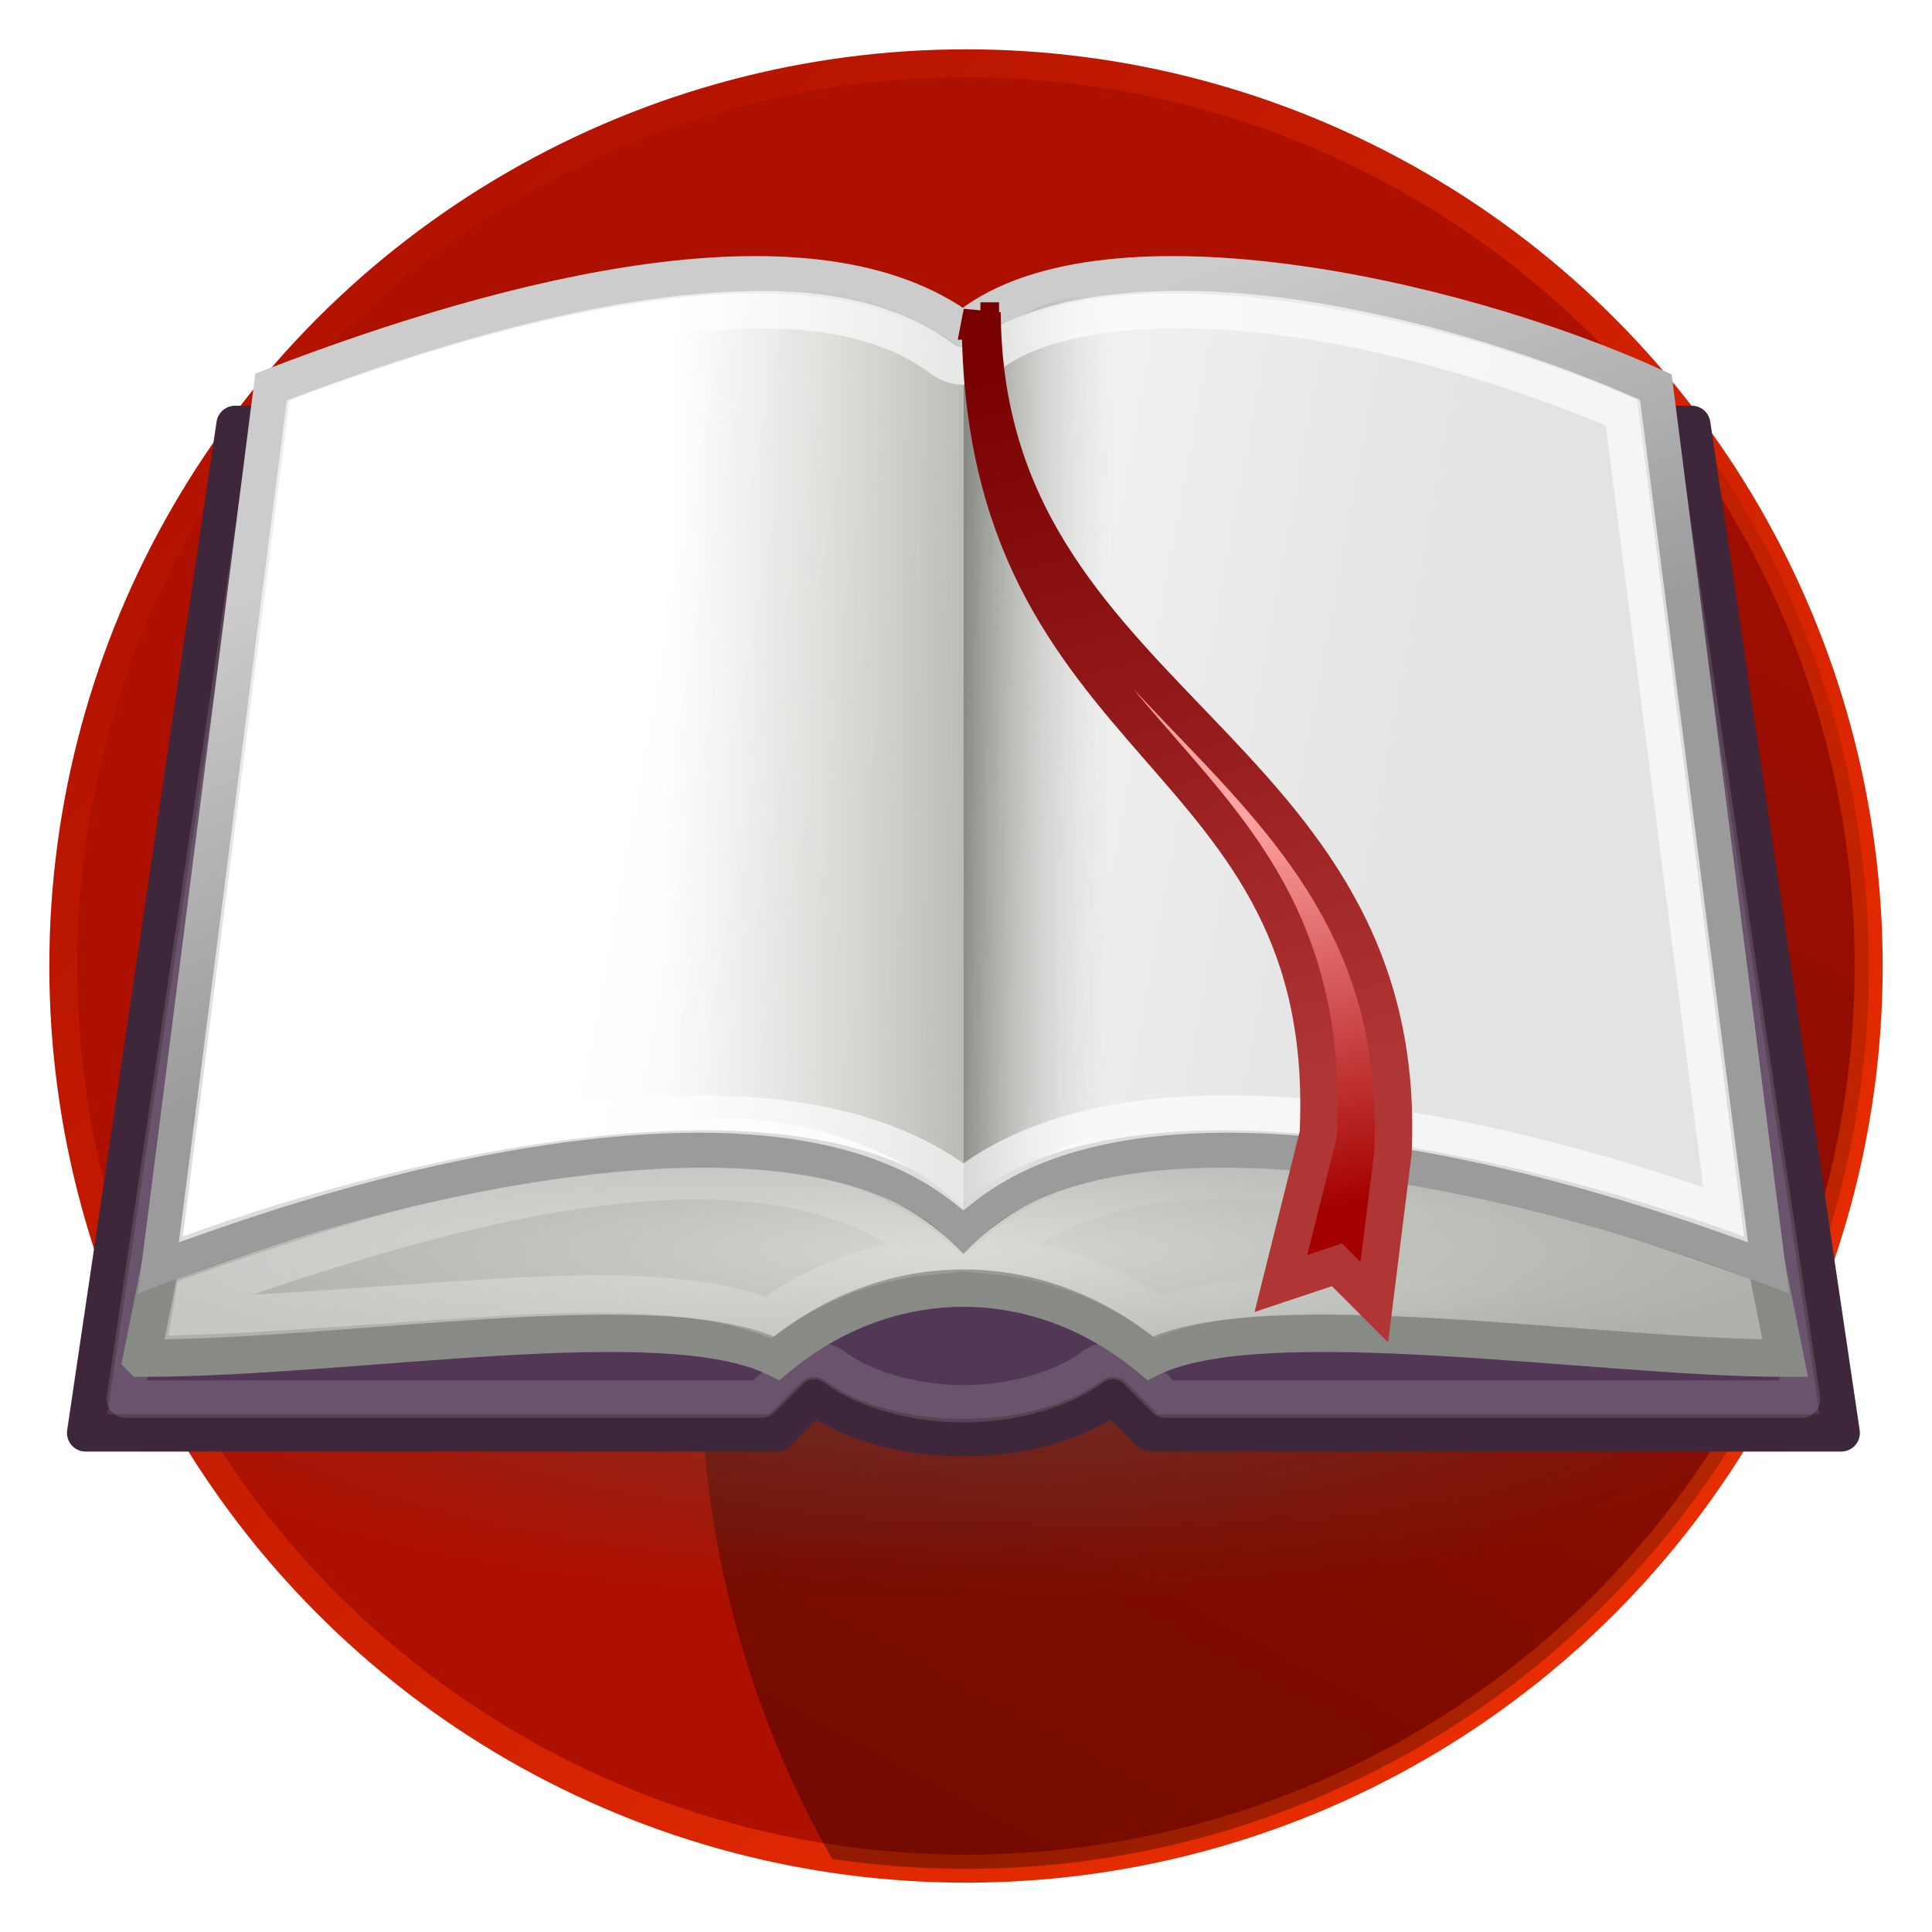 <!--
   This work is licenced under the Creative Commons Attribution-Share Alike 3.0
   United States License. To view a copy of this licence, visit
   http://creativecommons.org/licenses/by-sa/3.0/ or send a letter to Creative
   Commons, 171 Second Street, Suite 300, San Francisco, California 94105, USA.

   The dictionary artwork is taken from the GNOME Project,
   see http://www.gnome.org for further information.
-->
<svg
   xmlns="http://www.w3.org/2000/svg"
   xmlns:xlink="http://www.w3.org/1999/xlink"
   width="600"
   height="600">
  <defs>
    <symbol id="appLogoUnderlay" viewBox="0 0 600 600">
        <linearGradient
           id="diagonalAlpha"
           x1="257" y1="586.84"
           x2="514.66" y2="105"
           gradientUnits="userSpaceOnUse">
          <stop
             style="stop-color:#000000;stop-opacity:0.341;"
             offset="0" />
          <stop
             style="stop-color:#000000;stop-opacity:0.078;"
             offset="1" />
        </linearGradient>
        <linearGradient
           id="strokeGrad"
           x1="50" y1="50"
           x2="550" y2="550"
           gradientUnits="userSpaceOnUse">
          <stop
             style="stop-color:#AE1000;stop-opacity:1;"
             offset="0" />
          <stop
             style="stop-color:#EE3000;stop-opacity:1;"
             offset="1" />
        </linearGradient>
        <filter id="f1" x="0" y="0">
          <feGaussianBlur in="SourceGraphic" stdDeviation="1.5" />
        </filter>
        <circle
           cx="300" cy="300" r="290"
           filter="url(#f1)"
           style="fill:#AE1000;stroke:url(#strokeGrad);stroke-width:9;fill-opacity:1" />
        <path
           style="fill:url(#diagonalAlpha);stroke:none;fill-opacity:1" 
           d="M 257,586.84 A 323,323 0 0 1 514.66,105 A 290,290 0 0 1 257,586.84 Z"
           id="path3831" />
    </symbol>
  </defs>
  <defs>
    <radialGradient
       cx="24"
       cy="36.75"
       fx="24"
       fy="36.75"
       gradientTransform="matrix(1, 0, 0, 0.3, 0, 25.725)"
       gradientUnits="userSpaceOnUse"
       id="radialGradient2292"
       r="22.5"
       xlink:href="#linearGradient2286" />
    <linearGradient
       id="linearGradient2286">
      <stop
         id="stop2288"
         offset="0"
         style="stop-color: rgb(85, 87, 83);" />
      <stop
         id="stop2290"
         offset="1"
         style="stop-color: rgb(85, 87, 83); stop-opacity: 0;" />
    </linearGradient>
    <radialGradient
       xlink:href="#linearGradient2284"
       id="radialGradient4616"
       cx="24"
       cy="33.59"
       fx="24"
       fy="33.59"
       r="22.5"
       gradientTransform="matrix(1,0,0,0.152,0,28.499)"
       gradientUnits="userSpaceOnUse" />
    <radialGradient
       xlink:href="#linearGradient2284"
       id="radialGradient4621"
       cx="16"
       cy="23.462"
       fx="16"
       fy="23.462"
       r="15"
       gradientTransform="matrix(1,0,0,0.169,0,19.492)"
       gradientUnits="userSpaceOnUse" />
    <linearGradient
       gradientUnits="userSpaceOnUse"
       id="linearGradient2290"
       x1="17.424"
       x2="18.852"
       xlink:href="#linearGradient2284"
       y1="36.459"
       y2="29.07" />
    <linearGradient
       id="linearGradient2284">
      <stop
         id="stop2286"
         offset="0"
         style="stop-color: rgb(211, 215, 207); stop-opacity: 1;" />
      <stop
         id="stop48"
         offset="1"
         style="stop-color: rgb(174, 176, 171); stop-opacity: 1;" />
    </linearGradient>
    <linearGradient
       gradientUnits="userSpaceOnUse"
       id="linearGradient2315"
       x1="6.723"
       x2="37.805"
       xlink:href="#linearGradient2309"
       y1="37.683"
       y2="29.097" />
    <linearGradient
       xlink:href="#linearGradient2309"
       id="linearGradient2914"
       gradientUnits="userSpaceOnUse"
       x1="6.723"
       y1="37.683"
       x2="37.805"
       y2="29.097" />
    <linearGradient
       id="linearGradient2309">
      <stop
         id="stop2311"
         offset="0"
         style="stop-color: rgb(255, 255, 255); stop-opacity: 1;" />
      <stop
         id="stop2313"
         offset="1"
         style="stop-color: rgb(255, 255, 255); stop-opacity: 0;" />
    </linearGradient>
    <linearGradient
       gradientUnits="userSpaceOnUse"
       id="linearGradient2245"
       x1="15.714"
       x2="36.482"
       xlink:href="#linearGradient2184"
       y1="16.829"
       y2="20.668" />
    <linearGradient
       id="linearGradient2184">
      <stop
         id="stop2186"
         offset="0"
         style="stop-color: rgb(255, 255, 255); stop-opacity: 1;" />
      <stop
         id="stop2188"
         offset="1"
         style="stop-color: rgb(227, 227, 227); stop-opacity: 1;" />
    </linearGradient>
    <linearGradient
       gradientUnits="userSpaceOnUse"
       id="linearGradient2247"
       x1="19.941"
       x2="24"
       xlink:href="#linearGradient2235"
       y1="10.919"
       y2="22.751" />
    <linearGradient
       id="linearGradient2235">
      <stop
         id="stop2237"
         offset="0"
         style="stop-color: rgb(204, 204, 204); stop-opacity: 1;" />
      <stop
         id="stop2239"
         offset="1"
         style="stop-color: rgb(155, 155, 155); stop-opacity: 1;" />
    </linearGradient>
    <linearGradient
       gradientTransform="matrix(-1, 0, 0, 1, 48, 0)"
       gradientUnits="userSpaceOnUse"
       id="linearGradient2219"
       x1="24"
       x2="32"
       xlink:href="#linearGradient2221"
       y1="19.997"
       y2="19.906" />
    <linearGradient
       xlink:href="#linearGradient2221"
       id="linearGradient2908"
       gradientUnits="userSpaceOnUse"
       gradientTransform="matrix(-1, 0, 0, 1, 48, 0)"
       x1="31.999"
       y1="19.997"
       x2="37.306"
       y2="19.997" />
    <linearGradient
       id="linearGradient2221">
      <stop
         id="stop2223"
         offset="0"
         style="stop-color: rgb(186, 189, 182);" />
      <stop
         id="stop2225"
         offset="1"
         style="stop-color: rgb(211, 215, 207); stop-opacity: 0;" />
    </linearGradient>
    <linearGradient
       gradientTransform="matrix(-1, 0, 0, 1, 48, 0)"
       gradientUnits="userSpaceOnUse"
       id="linearGradient2211"
       x1="24"
       x2="19.982"
       xlink:href="#linearGradient2229"
       y1="19.506"
       y2="19.55" />
    <linearGradient
       gradientTransform="matrix(-1, 0, 0, 1, 48, 0)"
       gradientUnits="userSpaceOnUse"
       id="linearGradient1409"
       x1="24"
       x2="19.982"
       xlink:href="#linearGradient2229"
       y1="19.506"
       y2="19.55" />
    <linearGradient
       xlink:href="#linearGradient2229"
       id="linearGradient2910"
       gradientUnits="userSpaceOnUse"
       gradientTransform="matrix(-1, 0, 0, 1, 48, 0)"
       x1="32.001"
       y1="19.55"
       x2="28.499"
       y2="19.55" />
    <linearGradient
       id="linearGradient2229">
      <stop
         id="stop2231"
         offset="0"
         style="stop-color: rgb(136, 138, 133);" />
      <stop
         id="stop2233"
         offset="1"
         style="stop-color: rgb(211, 215, 207); stop-opacity: 0;" />
    </linearGradient>
    <linearGradient
       gradientUnits="userSpaceOnUse"
       id="linearGradient2264"
       x1="32.795"
       x2="34.795"
       xlink:href="#linearGradient2258"
       y1="21.696"
       y2="32.321" />
    <linearGradient
       gradientUnits="userSpaceOnUse"
       id="linearGradient1411"
       x1="35.828"
       x2="30.689"
       xlink:href="#linearGradient2258"
       y1="26.13"
       y2="27.677" />
    <linearGradient
       id="linearGradient2258">
      <stop
         id="stop2260"
         offset="0"
         style="stop-color: rgb(255, 164, 164); stop-opacity: 1;" />
      <stop
         id="stop2262"
         offset="1"
         style="stop-color: rgb(164, 0, 0);" />
    </linearGradient>
    <linearGradient
       gradientUnits="userSpaceOnUse"
       id="linearGradient2307"
       x1="23.955"
       x2="29.214"
       xlink:href="#linearGradient2301"
       y1="10.009"
       y2="30.277" />
    <linearGradient
       id="linearGradient2301">
      <stop
         id="stop2303"
         offset="0"
         style="stop-color: rgb(121, 0, 0); stop-opacity: 1;" />
      <stop
         id="stop2305"
         offset="1"
         style="stop-color: rgb(176, 54, 54); stop-opacity: 1;" />
    </linearGradient>
    <symbol id="book-small" viewBox="-0.5 1 50 50">
      <path
         d="M 46.5,36.75 C 46.5,40.478 36.426,43.5 24,43.5 11.574,43.5 1.5,40.478 1.5,36.75 1.5,33.022 11.574,30 24,30 c 12.426,0 22.5,3.022 22.5,6.75 z"
         id="path2284"
         style="opacity:0.502;color:#000000;fill:url(#radialGradient2292) #000000;fill-opacity:1;fill-rule:nonzero;stroke:none;stroke-width:1;marker:none;visibility:visible;display:block;overflow:visible"
         transform="matrix(1.067,0,0,0.963,-1.6,1.111)" />
      <path
         d="m 4.5,11.5 39,0 4,27 -18.5,0 -1,-1 c -2,1.5 -6,1.5 -8,0 l -1,1 -18.5,0 4,-27 z"
         id="rect1304"
         style="color:#000000;fill:#523856;fill-opacity:1;fill-rule:nonzero;stroke:#3e263b;stroke-width:1;stroke-linecap:round;stroke-linejoin:round;stroke-miterlimit:4;stroke-opacity:1;stroke-dasharray:none;stroke-dashoffset:17.85;marker:none;visibility:visible;display:block;overflow:visible" />
      <path
         d="m 5.281,12.406 -3.719,25.188 17.031,0 0.75,-0.75 A 0.918,0.918 0 0 1 20.562,36.75 c 0.765,0.574 2.091,0.969 3.438,0.969 1.347,0 2.673,-0.395 3.438,-0.969 a 0.918,0.918 0 0 1 1.219,0.094 l 0.75,0.75 17.031,0 -3.719,-25.188 -37.438,0 z"
         id="path2274"
         style="opacity:0.133;color:#000000;fill:none;stroke:#ffffff;stroke-width:1;stroke-linecap:round;stroke-linejoin:round;stroke-miterlimit:4;stroke-opacity:1;stroke-dasharray:none;stroke-dashoffset:17.85;marker:none;visibility:visible;display:block;overflow:visible"
         xlink:href="#rect1304" />
      <path
         d="m 2,36.5 c 5.667,0 14,-1.5 17,0 3,-2.5 7,-2.5 10,0 3,-1.5 12,0 17,0 L 45.5,34 C 38.5,31.5 29,28.5 24,33 19,28.5 9.5,31.5 2.5,34 L 2,36.5 z"
         id="path2180"
         style="fill:url(#radialGradient4616);fill-opacity:1;fill-rule:evenodd;stroke:#888a85;stroke-width:1;stroke-linecap:butt;stroke-linejoin:miter;stroke-miterlimit:4;stroke-opacity:1;stroke-dasharray:none" />
      <path
         d="m 14.125,31.938 c -3.537,0.456 -7.358,1.686 -10.719,2.875 L 3.312,35.375 c 2.522,-0.08 5.366,-0.337 8.125,-0.5 2.894,-0.171 5.409,-0.176 7.344,0.531 1.352,-0.996 2.88,-1.512 4.438,-1.656 -2.165,-1.909 -5.398,-2.289 -9.094,-1.812 z m 14.562,0 c -1.528,0.277 -2.832,0.866 -3.906,1.812 1.557,0.144 3.086,0.66 4.438,1.656 1.979,-0.722 4.616,-0.703 7.594,-0.531 2.817,0.163 5.574,0.388 7.875,0.469 L 44.594,34.812 c -3.361,-1.189 -7.182,-2.419 -10.719,-2.875 -1.863,-0.24 -3.635,-0.282 -5.188,0 z"
         id="path2266"
         style="opacity:0.302;fill:none;stroke:url(#linearGradient2315) #000000;stroke-width:1;stroke-linecap:butt;stroke-linejoin:miter;stroke-miterlimit:4;stroke-opacity:1;stroke-dasharray:none"
         xlink:href="#path2180" />
      <path
         d="M 2.5,34 C 9,31.5 20,29 24,33 c 4,-4 15,-1.5 21.5,1 l -3,-23.5 C 37,8 27.5,6 24,9 20,6 12,8 5.5,10.5 L 2.5,34 z"
         id="path2182"
         style="fill:url(#linearGradient2245) #000000;fill-opacity:1;fill-rule:evenodd;stroke:url(#linearGradient2247) #000000;stroke-width:1;stroke-linecap:butt;stroke-linejoin:miter;stroke-miterlimit:4;stroke-opacity:1;stroke-dasharray:none" />
      <path
         d="M 24,9.5 C 22,8 19.5,7.5 16,8 l 0,22.5 c 2,-1 6,0 8,2 l 0,-23 z"
         id="rect2192"
         style="color:#000000;fill:url(#linearGradient2219) #000000;fill-opacity:1;fill-rule:nonzero;stroke:none;stroke-width:1;marker:none;visibility:visible;display:block;overflow:visible" />
      <path
         d="M 24,9.5 C 25.221,8.804 26.328,7.907 28,8 l 1,22.5 c -1.5,-0.5 -3.5,1 -5,2 l 0,-23 z"
         id="path2195"
         style="color:#000000;fill:url(#linearGradient2211) #000000;fill-opacity:1;fill-rule:nonzero;stroke:none;stroke-width:1;marker:none;visibility:visible;display:block;overflow:visible" />
      <path
         d="M 17,8.5 C 13.687,8.771 9.831,9.91 6.344,11.219 l -2.75,21.438 c 3.122,-1.1 6.853,-2.138 10.5,-2.531 3.849,-0.415 7.492,-0.105 9.906,1.781 2.414,-1.887 6.057,-2.196 9.906,-1.781 3.647,0.393 7.378,1.431 10.5,2.531 l -2.75,-21.469 C 39.042,10.054 35.59,8.996 32.375,8.594 28.988,8.17 25.951,8.555 24.594,9.719 A 0.929,0.929 0 0 1 23.438,9.75 C 22.597,9.119 21.523,8.711 20.219,8.531 19.242,8.396 18.156,8.405 17,8.5 z"
         id="path2243"
         style="opacity:0.651;fill:none;stroke:#ffffff;stroke-width:1;stroke-linecap:butt;stroke-linejoin:miter;stroke-miterlimit:4;stroke-opacity:1;stroke-dasharray:none"
         xlink:href="#path2182" />
      <path
         d="M 24.455,8.732 C 24.5,20.5 34,20 33.5,30.5 l -1,4 1.5,-0.5 1,1 0.5,-4 C 36,20 24.545,19.089 24.5,8.5 l -0.045,0.232 z"
         id="path2227"
         style="fill:url(#linearGradient2264) #000000;fill-opacity:1;fill-rule:evenodd;stroke:url(#linearGradient2307) #000000;stroke-width:1;stroke-linecap:square;stroke-linejoin:miter;stroke-miterlimit:4;stroke-opacity:1;stroke-dasharray:none" />
    </symbol>
  </defs>
  <use xlink:href="#appLogoUnderlay" x="10" y="10" width="580" height="580" />
  <use xlink:href="#book-small" x="15" y="10" width="580" height="580" />
</svg>
